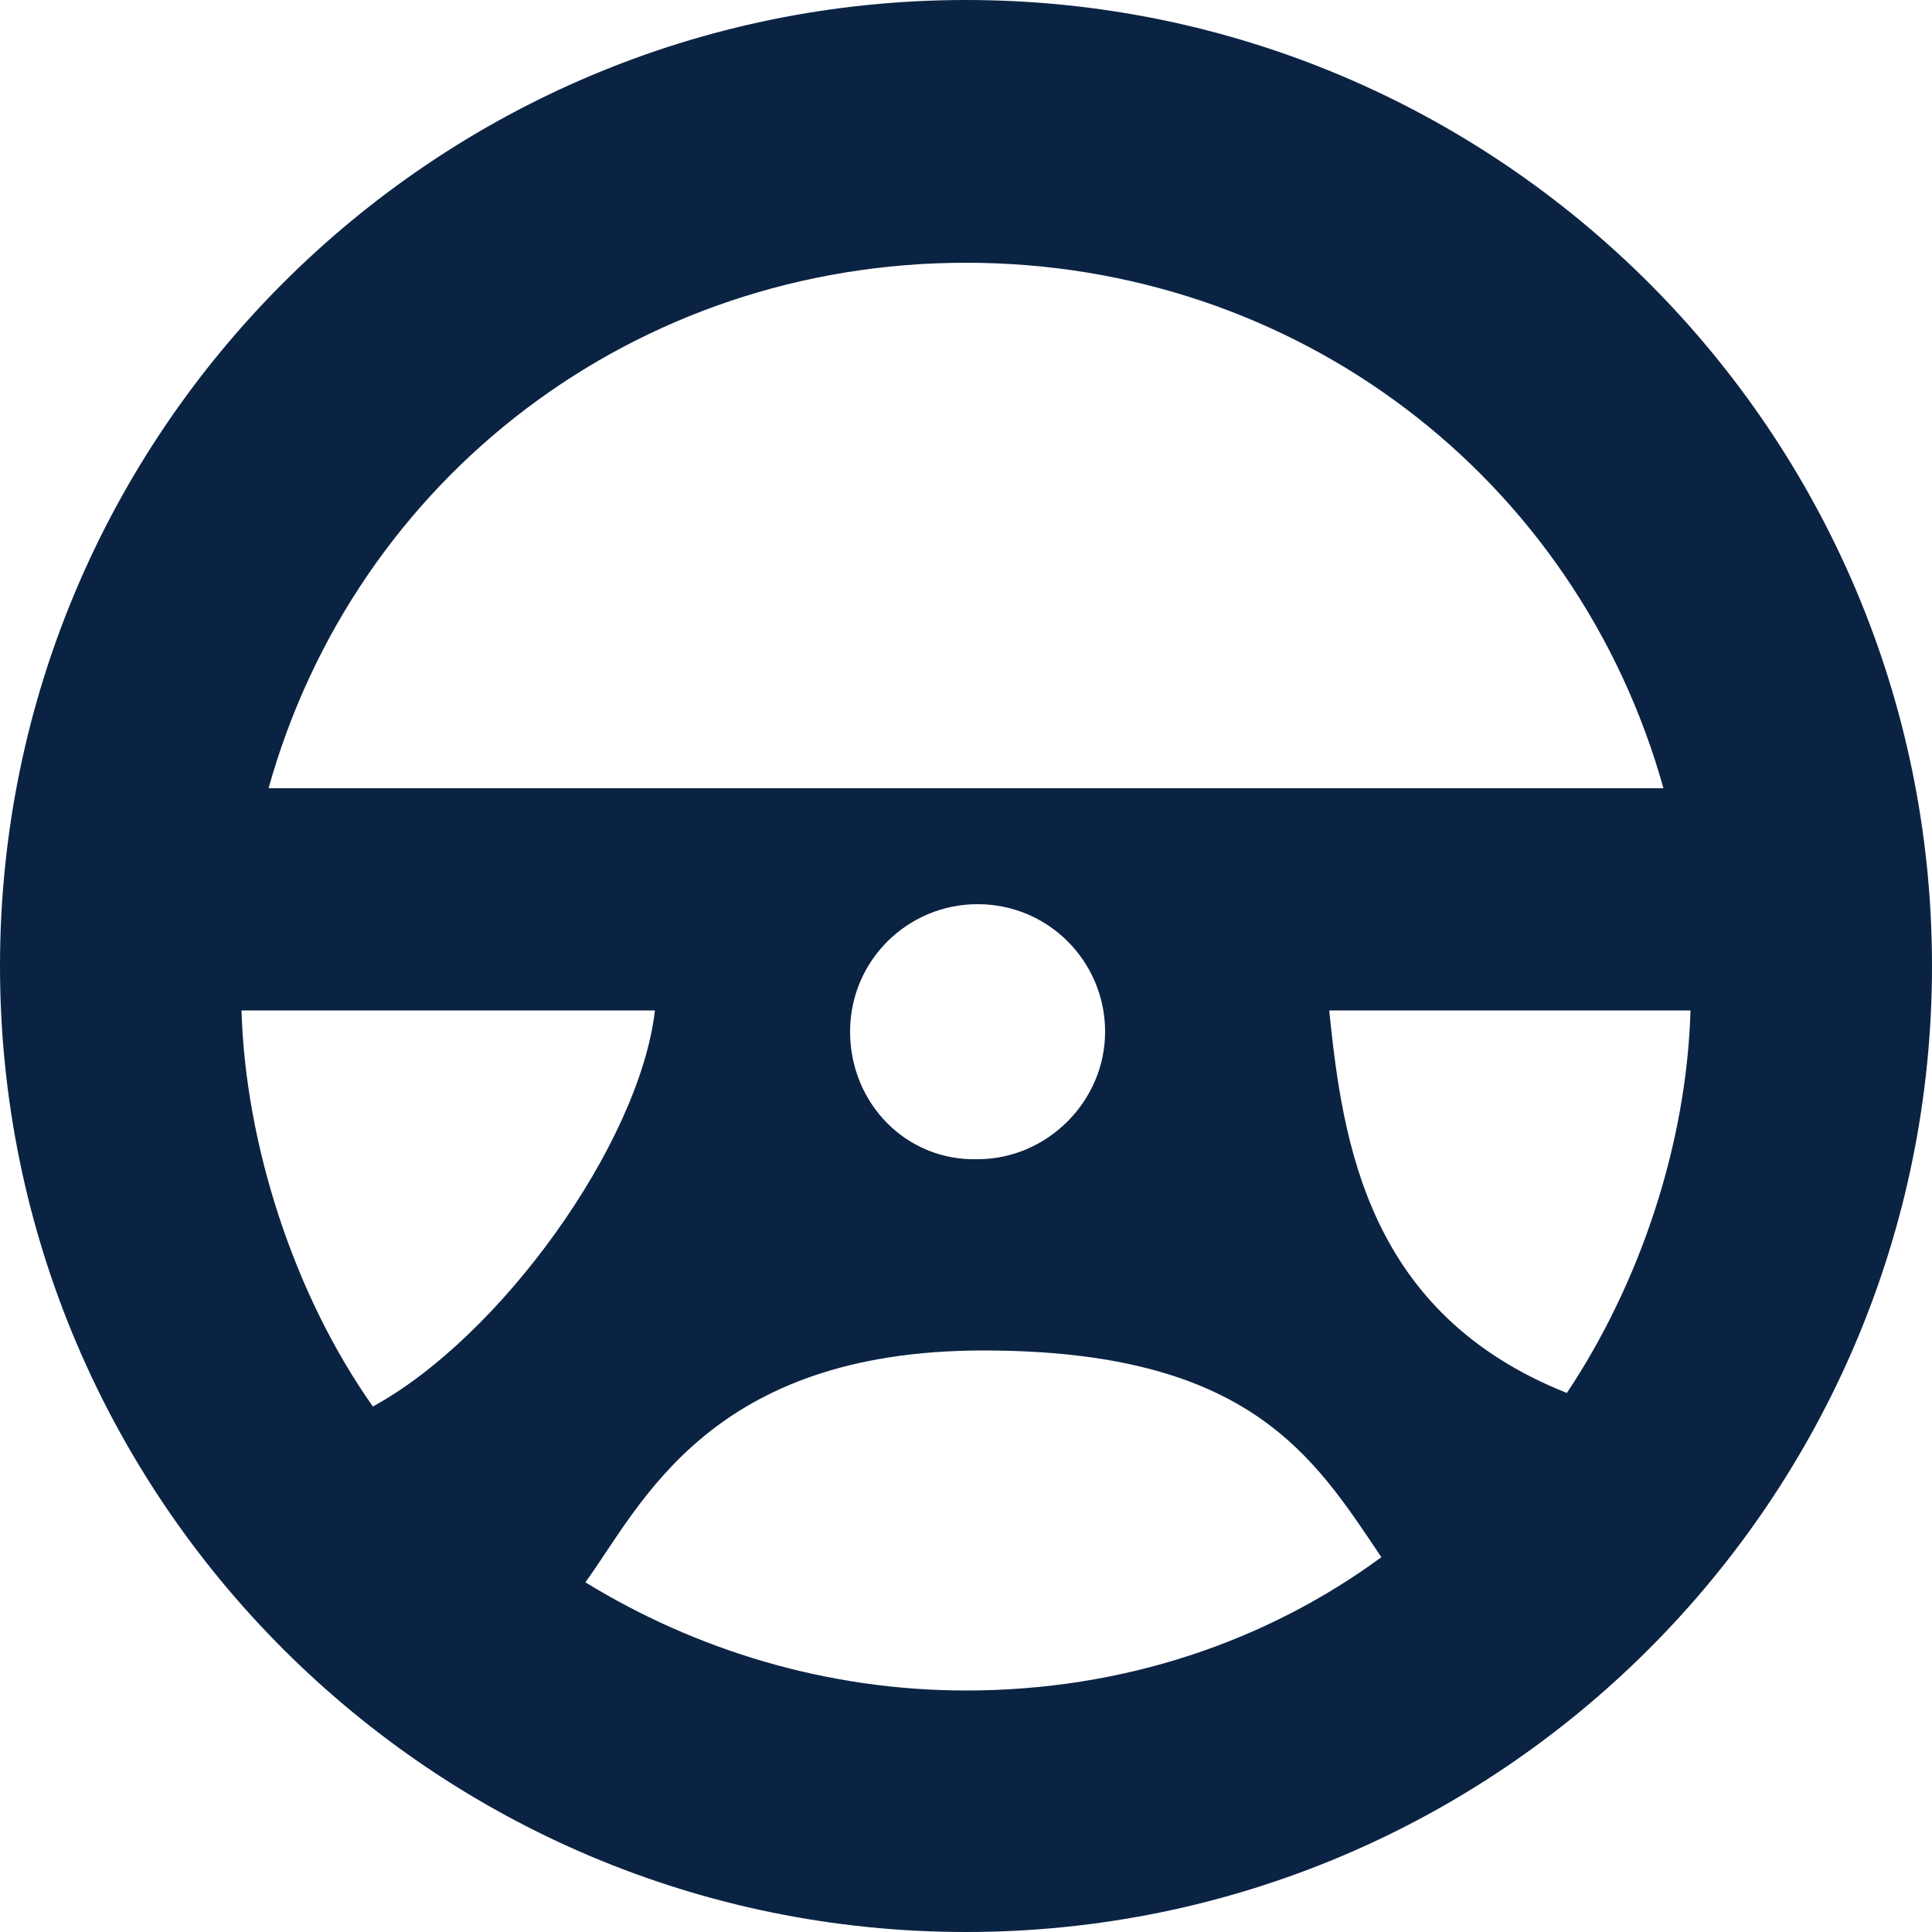 <svg width="27" height="27" viewBox="0 0 27 27" fill="none" xmlns="http://www.w3.org/2000/svg">
<path d="M13.5 0C6.048 0 0 6.048 0 13.5C0 20.952 6.048 27 13.5 27C20.952 27 27 20.952 27 13.5C27 6.048 20.952 0 13.5 0ZM5.211 19.656C4.104 18.09 3.429 15.984 3.375 14.121H9.153C8.937 15.984 6.993 18.684 5.211 19.656ZM13.5 23.625C11.556 23.625 9.72 23.058 8.181 22.113C8.964 21.033 9.909 18.873 13.743 18.873C17.469 18.873 18.36 20.358 19.305 21.762C17.685 22.95 15.687 23.625 13.5 23.625ZM11.88 14.418C11.88 13.419 12.69 12.636 13.662 12.636C14.661 12.636 15.444 13.446 15.444 14.418C15.444 15.39 14.634 16.2 13.662 16.2C12.663 16.227 11.88 15.417 11.88 14.418ZM21.897 19.467C19.116 18.36 18.765 15.984 18.576 14.121H23.625C23.571 15.984 22.923 17.928 21.897 19.467ZM3.753 11.016C4.968 6.669 8.883 3.672 13.5 3.672C18.117 3.672 22.032 6.669 23.247 11.016H3.753Z" fill="#0B2343"/>
</svg>
